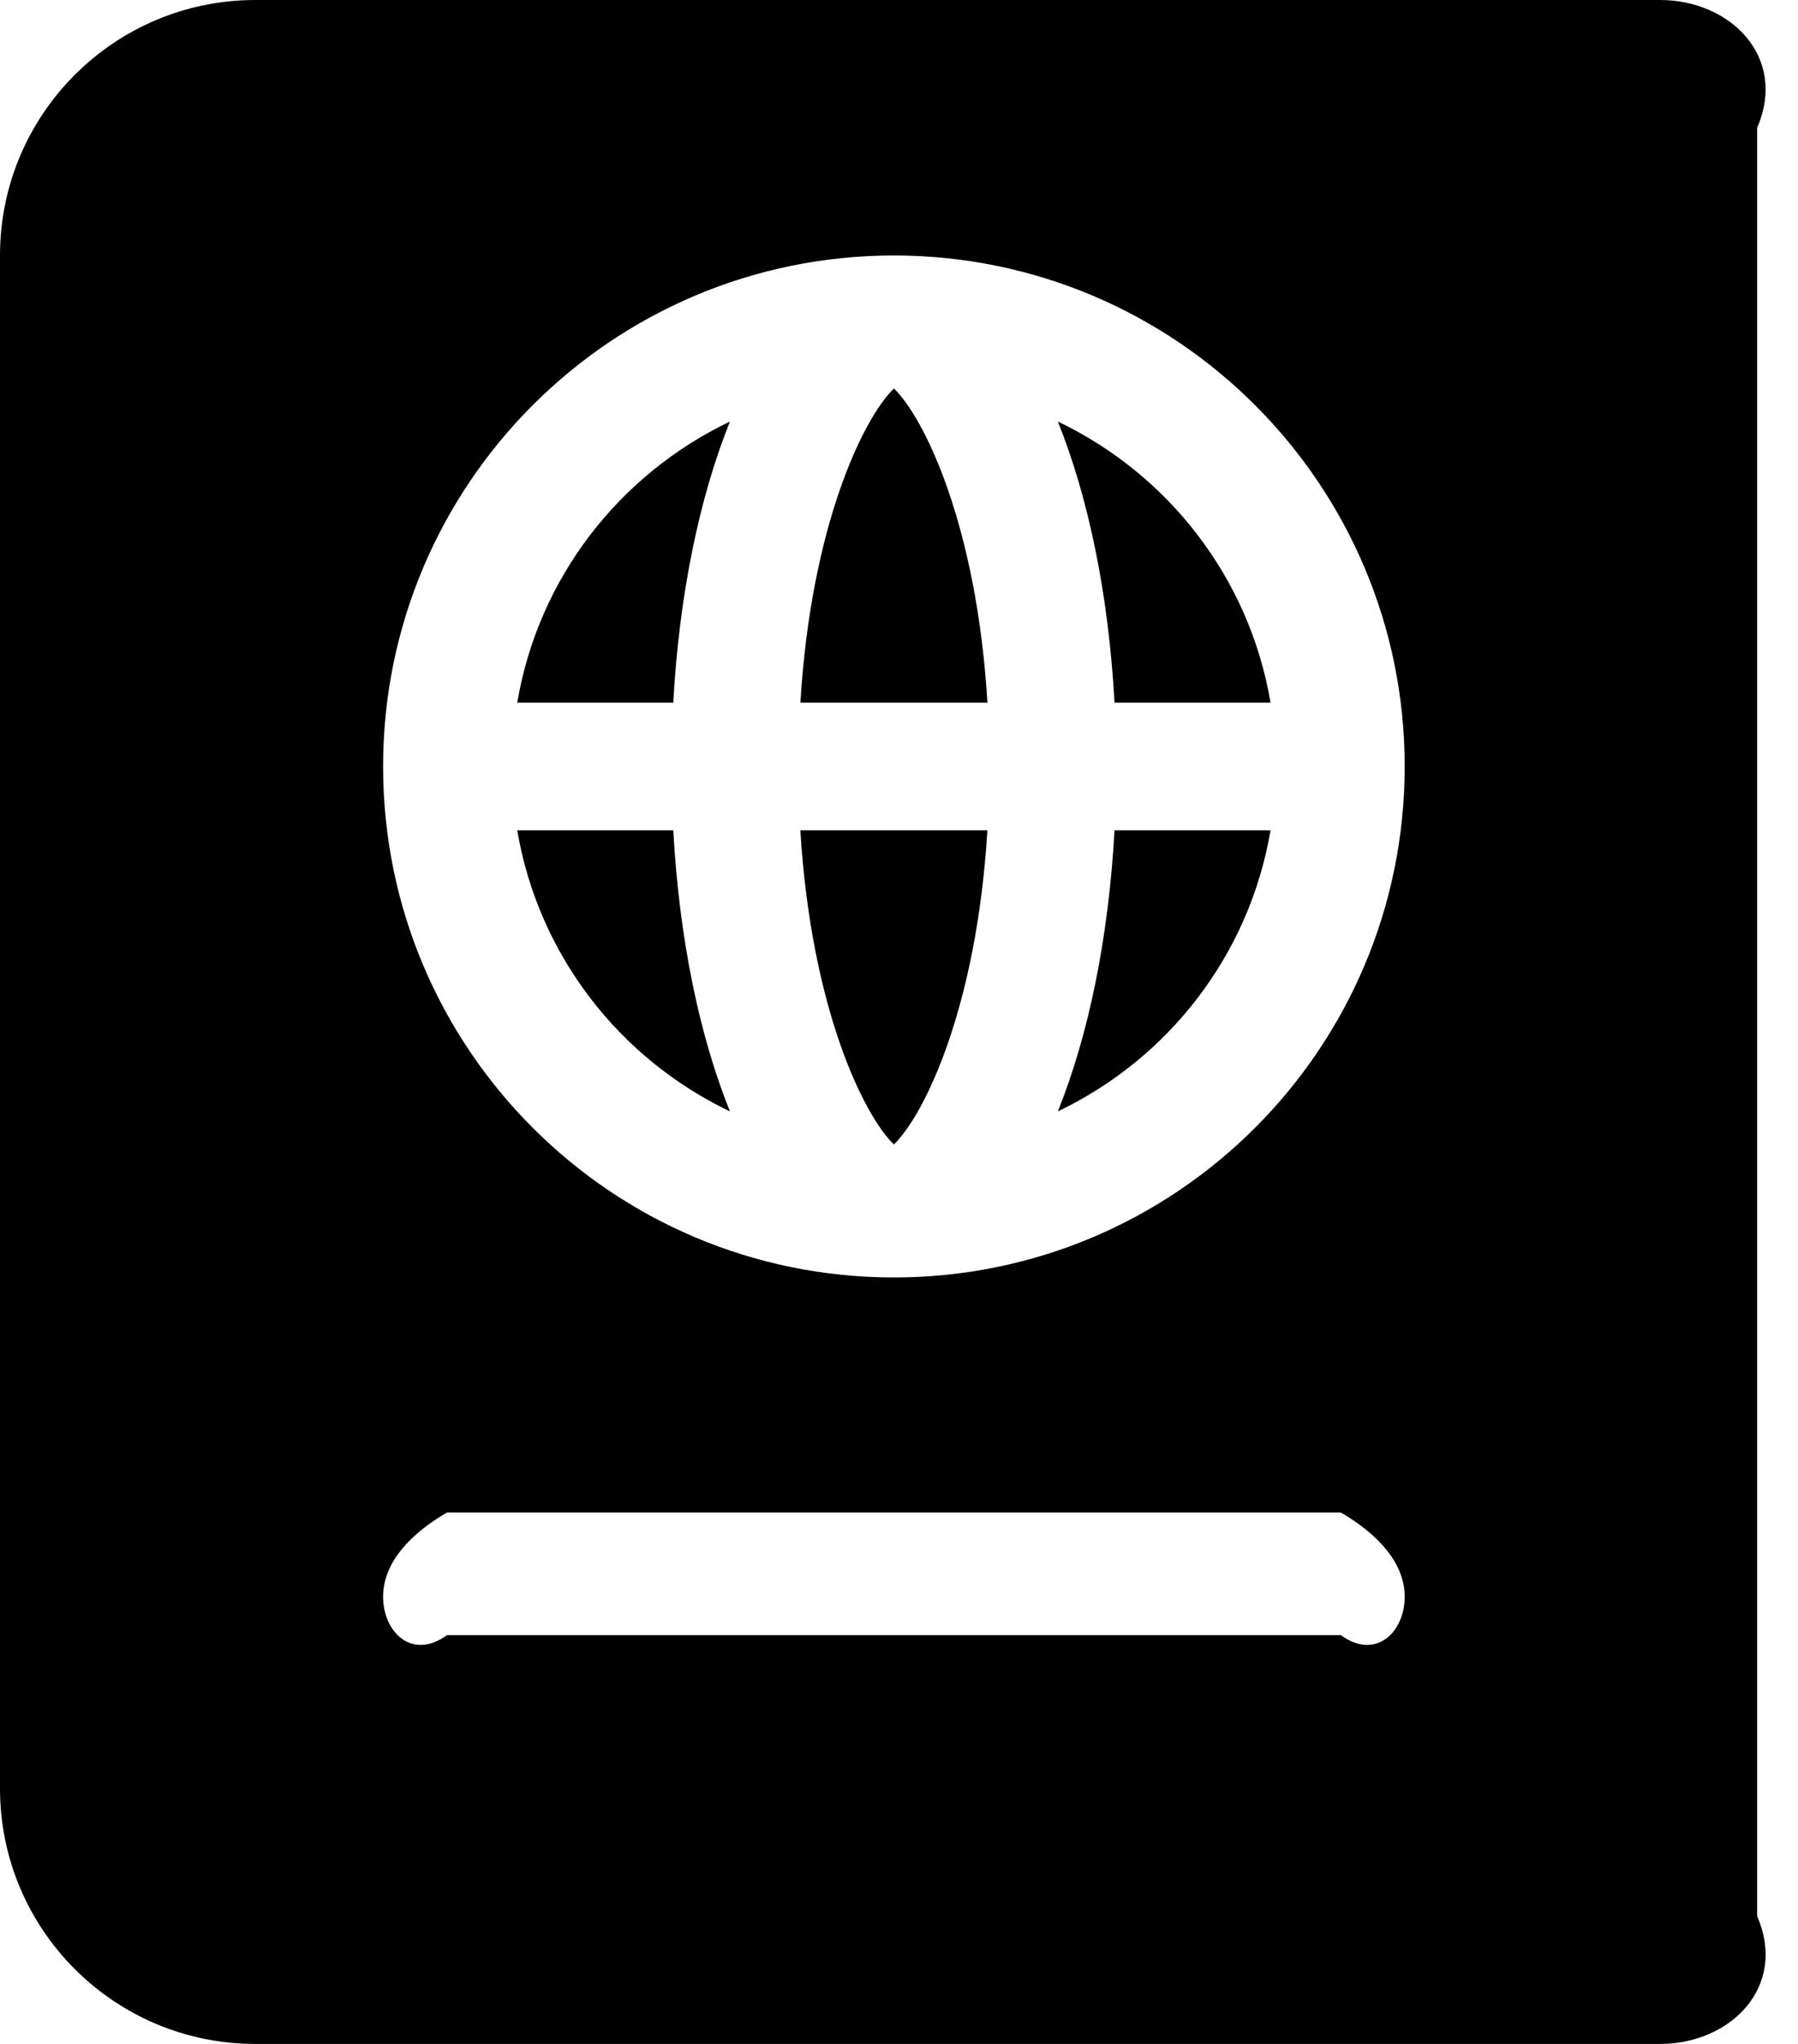 ﻿<?xml version="1.0" encoding="utf-8"?>
<svg version="1.1" xmlns:xlink="http://www.w3.org/1999/xlink" width="44px" height="50px" xmlns="http://www.w3.org/2000/svg">
  <defs>
    <pattern id="BGPattern" patternUnits="userSpaceOnUse" alignment="0 0" imageRepeat="None" />
    <mask fill="white" id="Clip1823">
      <path d="M 17.863 10.312  C 15.157 11.604  13.174 14.139  12.658 17.188  L 16.476 17.188  C 16.621 14.548  17.114 12.173  17.863 10.312  Z M 16.476 20.312  L 12.658 20.312  C 13.175 23.361  15.157 25.896  17.863 27.188  C 17.113 25.327  16.621 22.952  16.476 20.312  Z M 19.586 20.312  C 19.847 24.635  21.124 27.27  21.875 27.997  C 22.626 27.27  23.903 24.636  24.163 20.312  L 19.586 20.312  Z M 21.876 9.503  C 21.124 10.23  19.847 12.865  19.587 17.188  L 24.164 17.188  C 23.904 12.865  22.627 10.23  21.876 9.503  Z M 27.274 20.312  C 27.129 22.952  26.637 25.327  25.887 27.188  C 28.593 25.896  30.576 23.361  31.092 20.312  L 27.274 20.312  Z M 43 3.125  C 43.75 1.399  42.351 0  40.625 0  L 6.25 0  C 2.798 0  0 2.798  0 6.25  L 0 43.75  C 0 47.202  2.798 50  6.25 50  L 40.625 50  C 42.351 50  43.75 48.601  43 46.875  L 43 3.125  Z M 34.375 39.062  C 34.375 39.922  33.672 40.625  32.812 40  L 10.938 40  C 10.078 40.625  9.375 39.922  9.375 39.062  C 9.375 38.203  10.078 37.5  10.938 37  L 32.812 37  C 33.672 37.5  34.375 38.203  34.375 39.062  Z M 34.375 18.75  C 34.375 25.653  28.778 31.25  21.875 31.25  C 14.972 31.25  9.375 25.653  9.375 18.75  C 9.375 11.847  14.972 6.25  21.875 6.25  C 28.778 6.25  34.375 11.847  34.375 18.75  Z M 31.092 17.188  C 30.576 14.139  28.593 11.604  25.887 10.312  C 26.637 12.173  27.129 14.548  27.274 17.188  L 31.092 17.188  Z " fill-rule="evenodd" />
    </mask>
  </defs>
  <g>
    <path d="M 17.863 10.312  C 15.157 11.604  13.174 14.139  12.658 17.188  L 16.476 17.188  C 16.621 14.548  17.114 12.173  17.863 10.312  Z M 16.476 20.312  L 12.658 20.312  C 13.175 23.361  15.157 25.896  17.863 27.188  C 17.113 25.327  16.621 22.952  16.476 20.312  Z M 19.586 20.312  C 19.847 24.635  21.124 27.27  21.875 27.997  C 22.626 27.27  23.903 24.636  24.163 20.312  L 19.586 20.312  Z M 21.876 9.503  C 21.124 10.23  19.847 12.865  19.587 17.188  L 24.164 17.188  C 23.904 12.865  22.627 10.23  21.876 9.503  Z M 27.274 20.312  C 27.129 22.952  26.637 25.327  25.887 27.188  C 28.593 25.896  30.576 23.361  31.092 20.312  L 27.274 20.312  Z M 43 3.125  C 43.75 1.399  42.351 0  40.625 0  L 6.25 0  C 2.798 0  0 2.798  0 6.25  L 0 43.75  C 0 47.202  2.798 50  6.25 50  L 40.625 50  C 42.351 50  43.75 48.601  43 46.875  L 43 3.125  Z M 34.375 39.062  C 34.375 39.922  33.672 40.625  32.812 40  L 10.938 40  C 10.078 40.625  9.375 39.922  9.375 39.062  C 9.375 38.203  10.078 37.5  10.938 37  L 32.812 37  C 33.672 37.5  34.375 38.203  34.375 39.062  Z M 34.375 18.75  C 34.375 25.653  28.778 31.25  21.875 31.25  C 14.972 31.25  9.375 25.653  9.375 18.75  C 9.375 11.847  14.972 6.25  21.875 6.25  C 28.778 6.25  34.375 11.847  34.375 18.75  Z M 31.092 17.188  C 30.576 14.139  28.593 11.604  25.887 10.312  C 26.637 12.173  27.129 14.548  27.274 17.188  L 31.092 17.188  Z " fill-rule="nonzero" fill="rgba(0, 0, 0, 1)" stroke="none" class="fill" />
    <path d="M 17.863 10.312  C 15.157 11.604  13.174 14.139  12.658 17.188  L 16.476 17.188  C 16.621 14.548  17.114 12.173  17.863 10.312  Z " stroke-width="0" stroke-dasharray="0" stroke="rgba(255, 255, 255, 0)" fill="none" class="stroke" mask="url(#Clip1823)" />
    <path d="M 16.476 20.312  L 12.658 20.312  C 13.175 23.361  15.157 25.896  17.863 27.188  C 17.113 25.327  16.621 22.952  16.476 20.312  Z " stroke-width="0" stroke-dasharray="0" stroke="rgba(255, 255, 255, 0)" fill="none" class="stroke" mask="url(#Clip1823)" />
    <path d="M 19.586 20.312  C 19.847 24.635  21.124 27.27  21.875 27.997  C 22.626 27.27  23.903 24.636  24.163 20.312  L 19.586 20.312  Z " stroke-width="0" stroke-dasharray="0" stroke="rgba(255, 255, 255, 0)" fill="none" class="stroke" mask="url(#Clip1823)" />
    <path d="M 21.876 9.503  C 21.124 10.23  19.847 12.865  19.587 17.188  L 24.164 17.188  C 23.904 12.865  22.627 10.23  21.876 9.503  Z " stroke-width="0" stroke-dasharray="0" stroke="rgba(255, 255, 255, 0)" fill="none" class="stroke" mask="url(#Clip1823)" />
    <path d="M 27.274 20.312  C 27.129 22.952  26.637 25.327  25.887 27.188  C 28.593 25.896  30.576 23.361  31.092 20.312  L 27.274 20.312  Z " stroke-width="0" stroke-dasharray="0" stroke="rgba(255, 255, 255, 0)" fill="none" class="stroke" mask="url(#Clip1823)" />
    <path d="M 43 3.125  C 43.75 1.399  42.351 0  40.625 0  L 6.25 0  C 2.798 0  0 2.798  0 6.25  L 0 43.75  C 0 47.202  2.798 50  6.25 50  L 40.625 50  C 42.351 50  43.75 48.601  43 46.875  L 43 3.125  Z " stroke-width="0" stroke-dasharray="0" stroke="rgba(255, 255, 255, 0)" fill="none" class="stroke" mask="url(#Clip1823)" />
    <path d="M 34.375 39.062  C 34.375 39.922  33.672 40.625  32.812 40  L 10.938 40  C 10.078 40.625  9.375 39.922  9.375 39.062  C 9.375 38.203  10.078 37.5  10.938 37  L 32.812 37  C 33.672 37.5  34.375 38.203  34.375 39.062  Z " stroke-width="0" stroke-dasharray="0" stroke="rgba(255, 255, 255, 0)" fill="none" class="stroke" mask="url(#Clip1823)" />
    <path d="M 34.375 18.75  C 34.375 25.653  28.778 31.25  21.875 31.25  C 14.972 31.25  9.375 25.653  9.375 18.75  C 9.375 11.847  14.972 6.25  21.875 6.25  C 28.778 6.25  34.375 11.847  34.375 18.75  Z " stroke-width="0" stroke-dasharray="0" stroke="rgba(255, 255, 255, 0)" fill="none" class="stroke" mask="url(#Clip1823)" />
    <path d="M 31.092 17.188  C 30.576 14.139  28.593 11.604  25.887 10.312  C 26.637 12.173  27.129 14.548  27.274 17.188  L 31.092 17.188  Z " stroke-width="0" stroke-dasharray="0" stroke="rgba(255, 255, 255, 0)" fill="none" class="stroke" mask="url(#Clip1823)" />
  </g>
</svg>